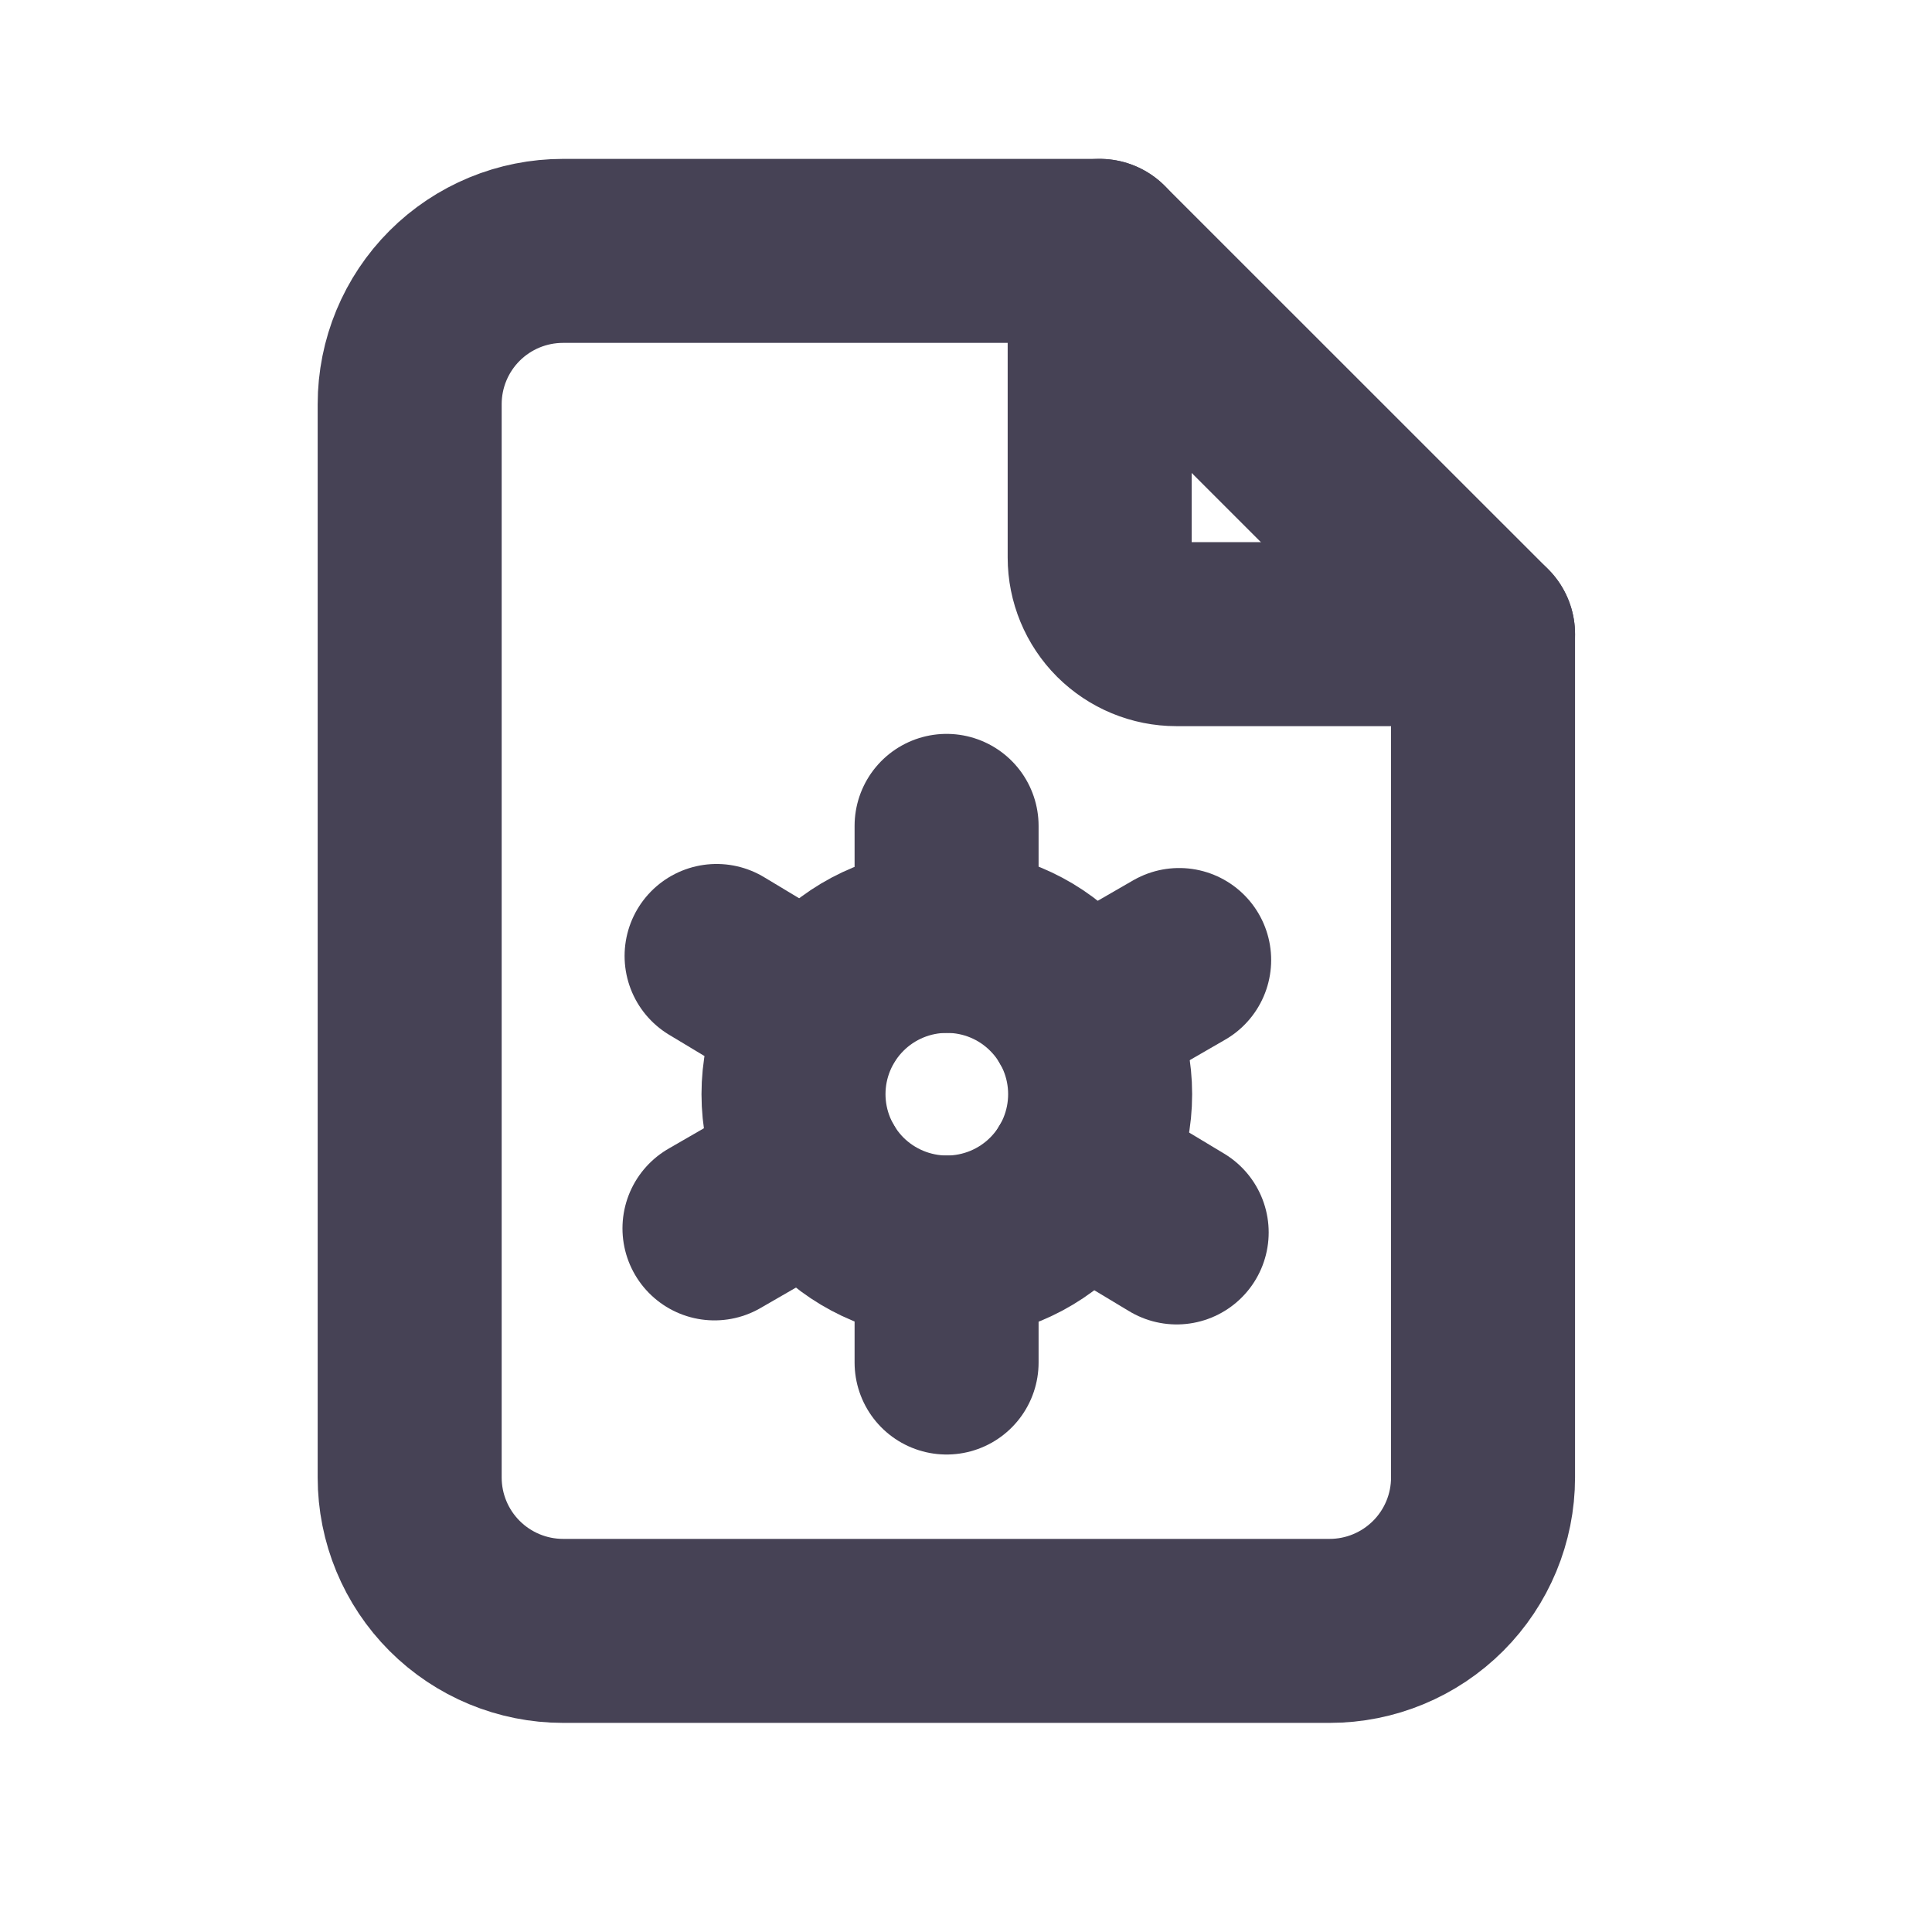 <svg width="21" height="21" viewBox="0 0 21 21" fill="none" xmlns="http://www.w3.org/2000/svg">
<g clip-path="url(#clip0_172_10028)">
<path d="M8.625 11.893C8.625 12.335 8.801 12.759 9.113 13.072C9.426 13.384 9.85 13.56 10.292 13.56C10.734 13.56 11.158 13.384 11.47 13.072C11.783 12.759 11.958 12.335 11.958 11.893C11.958 11.451 11.783 11.027 11.47 10.715C11.158 10.402 10.734 10.227 10.292 10.227C9.85 10.227 9.426 10.402 9.113 10.715C8.801 11.027 8.625 11.451 8.625 11.893Z" stroke="#464255" stroke-width="2" stroke-linecap="round" stroke-linejoin="round"/>
<path d="M10.289 8.977V10.227" stroke="#464255" stroke-width="2" stroke-linecap="round" stroke-linejoin="round"/>
<path d="M10.289 13.56V14.81" stroke="#464255" stroke-width="2" stroke-linecap="round" stroke-linejoin="round"/>
<path d="M12.817 10.435L11.734 11.06" stroke="#464255" stroke-width="2" stroke-linecap="round" stroke-linejoin="round"/>
<path d="M8.849 12.727L7.766 13.352" stroke="#464255" stroke-width="2" stroke-linecap="round" stroke-linejoin="round"/>
<path d="M12.79 13.396L11.719 12.752" stroke="#464255" stroke-width="2" stroke-linecap="round" stroke-linejoin="round"/>
<path d="M8.86 11.035L7.789 10.391" stroke="#464255" stroke-width="2" stroke-linecap="round" stroke-linejoin="round"/>
<path d="M11.953 2.727V6.06C11.953 6.281 12.041 6.493 12.197 6.649C12.354 6.805 12.565 6.893 12.787 6.893H16.12" stroke="#464255" stroke-width="2" stroke-linecap="round" stroke-linejoin="round"/>
<path d="M14.453 17.727H6.12C5.678 17.727 5.254 17.551 4.941 17.238C4.629 16.926 4.453 16.502 4.453 16.06V4.393C4.453 3.951 4.629 3.527 4.941 3.215C5.254 2.902 5.678 2.727 6.12 2.727H11.953L16.12 6.893V16.06C16.12 16.502 15.944 16.926 15.632 17.238C15.319 17.551 14.895 17.727 14.453 17.727Z" stroke="#464255" stroke-width="2" stroke-linecap="round" stroke-linejoin="round"/>
</g>
<defs>
<clipPath id="clip0_172_10028">
<rect width="20" height="20" fill="white" transform="translate(0.289 0.227)"/>
</clipPath>
</defs>
</svg>
